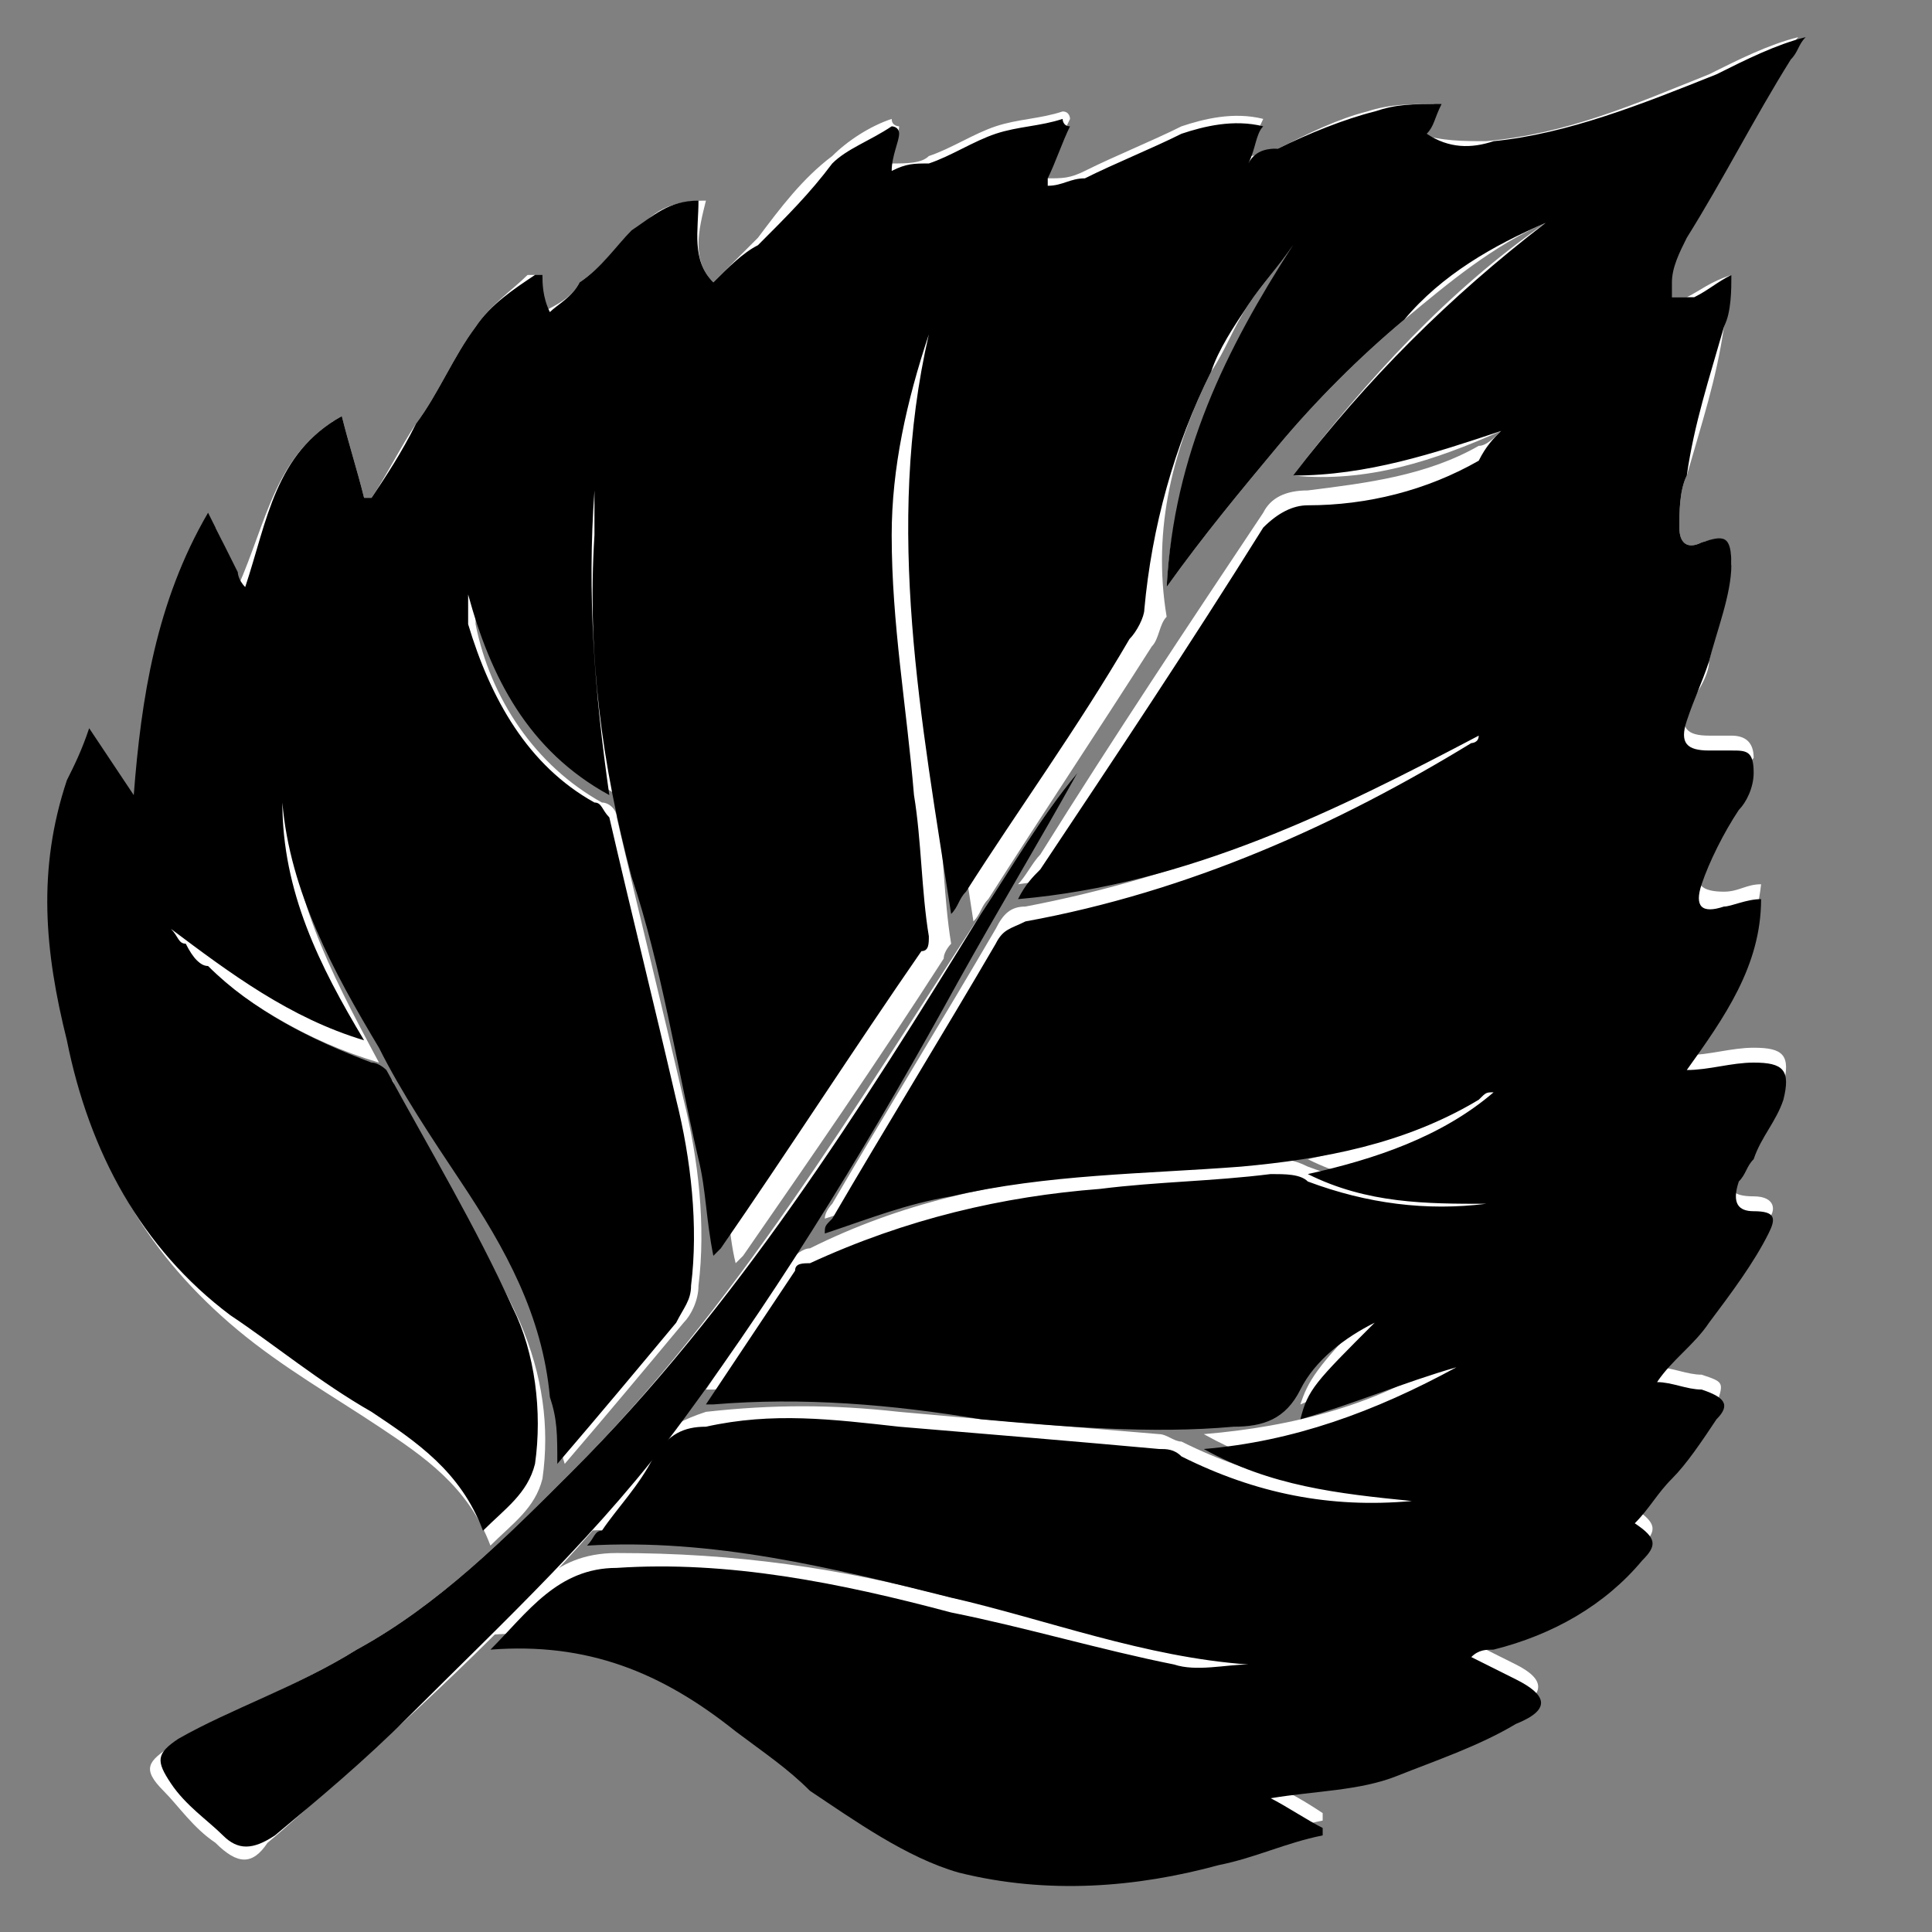 <?xml version="1.0" encoding="utf-8"?>
<!-- Generator: Adobe Illustrator 28.0.0, SVG Export Plug-In . SVG Version: 6.00 Build 0)  -->
<svg version="1.1" id="Layer_1" xmlns="http://www.w3.org/2000/svg" xmlns:xlink="http://www.w3.org/1999/xlink" x="0px" y="0px"
	 viewBox="0 0 26 26" style="enable-background:new 0 0 26 26;" xml:space="preserve">
<rect x="0" y="0" width="26" height="26" fill="#808080" stroke="none"/>
<style type="text/css">
	.st0{fill:#FFFFFF;}
</style>
<g>
	<path class="st0" d="M4.6,5.6C3.7,6.1,3.6,7,3.2,7.9c0-0.1-0.1-0.1-0.1-0.2C3.1,7.5,3,7.3,2.9,7.1c-0.8,1.1-0.9,2.4-1,3.8
		c-0.2-0.3-0.4-0.6-0.6-0.9c-0.1,0.3-0.2,0.5-0.3,0.7c-0.4,1.2-0.3,2.3,0,3.5c0.3,1.5,1,2.7,2.2,3.7c0.6,0.5,1.3,0.9,1.9,1.3
		c0.6,0.4,1.2,0.8,1.5,1.6c0.3-0.3,0.6-0.5,0.7-0.9c0.1-0.7,0-1.4-0.3-2.1c-0.5-1.1-1.2-2.1-1.7-3.2c0-0.1-0.1-0.1-0.2-0.1
		c-0.8-0.3-1.5-0.7-2.2-1.3c-0.1-0.1-0.2-0.2-0.2-0.2c-0.1-0.1-0.1-0.2-0.2-0.2c0.8,0.7,1.6,1.2,2.6,1.5C4.4,13,3.9,12,3.9,10.8
		C4,12,4.6,13.1,5.2,14.1c0.4,0.6,0.8,1.2,1.1,1.8c0.6,0.9,1.1,1.8,1.2,2.9c0,0.3,0,0.6,0.1,0.9c0.6-0.7,1.1-1.3,1.6-1.9
		c0.1-0.1,0.2-0.3,0.2-0.5c0.1-0.8,0-1.7-0.2-2.5c-0.3-1.3-0.6-2.5-0.9-3.8c0-0.1-0.1-0.2-0.2-0.2c-0.9-0.5-1.5-1.4-1.7-2.4
		c0-0.1,0-0.2,0-0.2c0-0.1,0-0.1,0-0.2c0.3,1.1,0.8,2,1.9,2.7C8,9.3,7.9,8,8.3,6.7c0,0.2,0,0.4,0,0.6c-0.1,1.6,0.1,3.1,0.5,4.6
		c0.3,1.3,0.6,2.5,0.9,3.8c0.1,0.4,0.1,0.9,0.2,1.3c0,0,0.1-0.1,0.1-0.1c0.9-1.3,1.8-2.6,2.7-4c0-0.1,0.1-0.2,0.1-0.2
		c-0.1-0.6-0.1-1.3-0.2-1.9c-0.1-1.2-0.3-2.3-0.3-3.5c0-0.9,0.2-1.8,0.5-2.7c-0.5,2.6-0.1,5.2,0.3,7.8c0.1-0.1,0.1-0.2,0.2-0.3
		c0.7-1.1,1.5-2.3,2.2-3.4c0.1-0.1,0.1-0.3,0.2-0.4C15.5,7.1,15.8,6,16.3,5c0.2-0.3,0.3-0.6,0.5-0.9c0.2-0.3,0.4-0.5,0.6-0.8
		c-0.8,1.4-1.6,2.8-1.7,4.6c0.5-0.7,1-1.3,1.5-1.9c0.5-0.6,1.1-1.2,1.7-1.7c0.6-0.5,1.2-1,1.9-1.3c-1.3,0.9-2.4,2.1-3.4,3.4
		c1,0.1,1.9-0.2,2.8-0.6C20.1,5.9,20,6,19.9,6c-0.7,0.4-1.5,0.5-2.3,0.6c-0.3,0-0.5,0.1-0.6,0.3c-1,1.5-2,3-3,4.6
		c-0.1,0.1-0.2,0.3-0.3,0.4c2.3-0.3,4.2-1.2,6.2-2.2c0,0.1-0.1,0.1-0.1,0.1c-1.9,1.2-3.9,2-6,2.4c-0.2,0-0.3,0.1-0.4,0.3
		c-0.7,1.2-1.5,2.5-2.2,3.7c0,0-0.1,0.1-0.1,0.2c0.6-0.2,1.2-0.3,1.7-0.5c1.3-0.3,2.6-0.3,3.9-0.4c1.1-0.1,2.2-0.3,3.2-0.9
		c0.1,0,0.1-0.1,0.2-0.1c-0.7,0.6-1.6,0.9-2.5,1.1c0.8,0.4,1.6,0.4,2.4,0.4c-0.8,0.1-1.6,0-2.4-0.3c-0.2-0.1-0.3-0.1-0.5-0.1
		c-0.8,0.1-1.5,0.1-2.3,0.2c-1.4,0.1-2.7,0.4-3.9,1c-0.1,0-0.2,0.1-0.2,0.1c-0.4,0.6-0.8,1.2-1.2,1.8c0,0,0,0,0.1,0
		c1.2-0.1,2.4,0.1,3.6,0.2c1.1,0.2,2.3,0.3,3.4,0.1c0.4,0,0.7-0.1,0.9-0.5c0.2-0.4,0.6-0.7,1-0.9c-0.8,0.8-0.9,1-1,1.3
		c0.7-0.3,1.4-0.5,2.1-0.7c-1,0.7-2.2,1-3.4,1.1c0.9,0.5,1.8,0.7,2.8,0.7c-1.1,0.1-2.1-0.1-3.1-0.6c-0.1,0-0.2-0.1-0.3-0.1
		c-1.2-0.1-2.4-0.2-3.5-0.3c-0.9-0.1-1.7-0.1-2.6,0c-0.3,0.1-0.5,0.2-0.7,0.4c-0.2,0.3-0.5,0.6-0.7,1c-0.1,0.1-0.1,0.1-0.2,0.2
		c1.7-0.1,3.3,0.3,4.9,0.7c1.3,0.4,2.6,0.8,4,0.9c-0.3,0-0.7,0-1,0c-1-0.2-2-0.5-3-0.7c-1.5-0.4-2.9-0.6-4.5-0.6
		c-0.9,0-1.2,0.6-1.7,1.1c1.3-0.1,2.3,0.3,3.3,1.1c0.3,0.3,0.6,0.5,1,0.8c0.6,0.5,1.2,0.9,2,1.1c1.2,0.4,2.3,0.2,3.5-0.1
		c0.5-0.1,0.9-0.3,1.4-0.4c0,0,0-0.1,0-0.1c-0.3-0.2-0.5-0.3-0.7-0.4c0.6-0.1,1.2-0.1,1.7-0.3c0.6-0.2,1.1-0.4,1.6-0.7
		c0.4-0.2,0.4-0.4,0-0.6c-0.2-0.1-0.4-0.2-0.6-0.3c0.1,0,0.2-0.1,0.3-0.1c0.7-0.3,1.4-0.7,2-1.2c0.2-0.2,0.2-0.3-0.1-0.5
		c0.2-0.2,0.4-0.4,0.5-0.6c0.2-0.3,0.4-0.5,0.6-0.8c0.1-0.3,0.1-0.3-0.2-0.4c-0.2,0-0.4-0.1-0.6-0.1c0.3-0.3,0.5-0.5,0.7-0.8
		c0.3-0.4,0.5-0.8,0.8-1.2c0.1-0.1,0.1-0.3-0.2-0.3c-0.3,0-0.4-0.1-0.2-0.4c0-0.1,0.1-0.2,0.2-0.3c0.1-0.3,0.3-0.5,0.4-0.8
		c0.1-0.4,0-0.5-0.4-0.5c-0.3,0-0.6,0.1-0.9,0.1c0.4-0.7,0.9-1.4,1-2.3c-0.2,0-0.3,0.1-0.5,0.1c-0.3,0-0.4-0.1-0.3-0.3
		c0.2-0.3,0.4-0.7,0.5-1c0.1-0.2,0.1-0.4,0.2-0.5c0-0.2-0.1-0.3-0.3-0.3c-0.1,0-0.2,0-0.3,0c-0.3,0-0.4-0.1-0.3-0.4
		C22.8,9.4,23,9.1,23,8.9c0.1-0.4,0.2-0.9,0.3-1.3c0-0.3-0.1-0.4-0.4-0.3c-0.2,0.1-0.3,0-0.3-0.2c0-0.2,0-0.5,0.1-0.7
		c0.2-0.7,0.4-1.3,0.5-2c0.1-0.2,0-0.4,0.1-0.7C23,3.8,22.9,3.9,22.7,4c-0.1,0-0.2,0-0.3,0c0-0.1,0-0.2,0-0.2
		c0.1-0.2,0.1-0.4,0.2-0.6c0.5-0.8,0.9-1.6,1.4-2.4c0.1-0.1,0.1-0.2,0.2-0.3c-0.4,0.1-0.8,0.3-1.2,0.5c-1,0.4-1.9,0.8-3,0.9
		c-0.3,0-0.6,0-0.9-0.1c0-0.1,0.1-0.2,0.2-0.4c-0.3,0-0.6,0-0.9,0.1C18,1.6,17.6,1.8,17.2,2c-0.1,0-0.2,0.1-0.4,0.1
		c0.1-0.2,0.1-0.3,0.2-0.5c-0.4-0.1-0.8,0-1.1,0.1c-0.4,0.2-0.9,0.4-1.3,0.6c-0.2,0.1-0.3,0.1-0.5,0.1c0,0,0,0,0-0.1
		c0.1-0.2,0.2-0.5,0.3-0.7c0,0,0-0.1-0.1-0.1c-0.3,0.1-0.6,0.1-0.9,0.2c-0.3,0.1-0.6,0.3-0.9,0.4c-0.1,0.1-0.3,0.1-0.5,0.1
		c0-0.2,0.1-0.4,0.1-0.5c0,0-0.1,0-0.1-0.1c-0.3,0.1-0.6,0.3-0.8,0.5c-0.4,0.3-0.7,0.7-1,1.1C10,3.4,9.8,3.6,9.6,3.8
		C9.3,3.5,9.4,3.1,9.5,2.7c-0.4,0-0.7,0.1-0.9,0.4C8.3,3.3,8.1,3.6,7.8,3.8C7.7,4,7.5,4.1,7.3,4.2c0-0.2-0.1-0.3-0.1-0.5
		c0,0-0.1,0-0.1,0C6.9,3.9,6.6,4.1,6.4,4.4C6.1,4.8,5.9,5.3,5.6,5.7C5.4,6,5.2,6.4,5,6.7c0,0-0.1,0-0.1,0C4.8,6.3,4.7,6,4.6,5.6z
		 M14.5,10.4C14.4,10.4,14.4,10.4,14.5,10.4c-0.5,0.6-0.9,1.3-1.3,1.9c-1.7,2.6-3.3,5.3-5.5,7.5c-0.9,0.9-1.8,1.8-2.9,2.4
		C4,22.7,3.1,23,2.3,23.5c-0.3,0.2-0.4,0.3-0.1,0.6c0.2,0.2,0.4,0.5,0.7,0.7c0.3,0.3,0.5,0.3,0.7,0c0.6-0.5,1.2-1.1,1.8-1.6
		c1.3-1.2,2.6-2.5,3.7-4c1.4-1.9,2.6-3.9,3.7-5.9C13.4,12.3,13.9,11.3,14.5,10.4z"/>
	<path d="M4.6,5.6C4.7,6,4.8,6.3,4.9,6.7c0,0,0.1,0,0.1,0c0.2-0.3,0.4-0.6,0.6-1c0.3-0.4,0.5-0.9,0.8-1.3c0.2-0.3,0.5-0.5,0.8-0.7
		c0,0,0.1,0,0.1,0c0,0.1,0,0.3,0.1,0.5C7.5,4.1,7.7,4,7.8,3.8c0.3-0.2,0.5-0.5,0.7-0.7c0.3-0.2,0.5-0.4,0.9-0.4
		C9.4,3.1,9.3,3.5,9.6,3.8c0.2-0.2,0.4-0.4,0.6-0.5c0.4-0.4,0.7-0.7,1-1.1c0.2-0.2,0.5-0.3,0.8-0.5c0,0,0.1,0,0.1,0.1
		c0,0.1-0.1,0.3-0.1,0.5c0.2-0.1,0.3-0.1,0.5-0.1c0.3-0.1,0.6-0.3,0.9-0.4c0.3-0.1,0.6-0.1,0.9-0.2c0,0,0,0.1,0.1,0.1
		c-0.1,0.2-0.2,0.5-0.3,0.7c0,0,0,0,0,0.1c0.2,0,0.3-0.1,0.5-0.1c0.4-0.2,0.9-0.4,1.3-0.6c0.3-0.1,0.7-0.2,1.1-0.1
		c-0.1,0.1-0.1,0.3-0.2,0.5C16.9,2,17.1,2,17.2,2c0.4-0.2,0.9-0.4,1.3-0.5c0.3-0.1,0.5-0.1,0.9-0.1c-0.1,0.2-0.1,0.3-0.2,0.4
		c0.3,0.2,0.6,0.2,0.9,0.1c1-0.1,2-0.5,3-0.9c0.4-0.2,0.8-0.4,1.2-0.5c-0.1,0.1-0.1,0.2-0.2,0.3c-0.5,0.8-0.9,1.6-1.4,2.4
		c-0.1,0.2-0.2,0.4-0.2,0.6c0,0.1,0,0.2,0,0.2c0.1,0,0.2,0,0.3,0c0.2-0.1,0.3-0.2,0.5-0.3c0,0.2,0,0.5-0.1,0.7
		c-0.2,0.7-0.4,1.3-0.5,2c-0.1,0.2-0.1,0.5-0.1,0.7c0,0.2,0.1,0.3,0.3,0.2c0.3-0.1,0.4-0.1,0.4,0.3c0,0.4-0.2,0.9-0.3,1.3
		c-0.1,0.3-0.2,0.5-0.3,0.8c-0.1,0.3,0,0.4,0.3,0.4c0.1,0,0.2,0,0.3,0c0.2,0,0.3,0,0.3,0.3c0,0.2-0.1,0.4-0.2,0.5
		c-0.2,0.3-0.4,0.7-0.5,1c-0.1,0.3,0,0.4,0.3,0.3c0.1,0,0.3-0.1,0.5-0.1c0,0.9-0.5,1.6-1,2.3c0.3,0,0.6-0.1,0.9-0.1
		c0.4,0,0.5,0.1,0.4,0.5c-0.1,0.3-0.3,0.5-0.4,0.8c-0.1,0.1-0.1,0.2-0.2,0.3c-0.1,0.3,0,0.4,0.2,0.4c0.3,0,0.3,0.1,0.2,0.3
		c-0.2,0.4-0.5,0.8-0.8,1.2c-0.2,0.3-0.5,0.5-0.7,0.8c0.2,0,0.4,0.1,0.6,0.1c0.3,0.1,0.4,0.2,0.2,0.4c-0.2,0.3-0.4,0.6-0.6,0.8
		c-0.2,0.2-0.3,0.4-0.5,0.6c0.3,0.2,0.3,0.3,0.1,0.5c-0.5,0.6-1.2,1-2,1.2c-0.1,0-0.2,0-0.3,0.1c0.2,0.1,0.4,0.2,0.6,0.3
		c0.4,0.2,0.5,0.4,0,0.6c-0.5,0.3-1.1,0.5-1.6,0.7c-0.5,0.2-1.1,0.2-1.7,0.3c0.2,0.1,0.5,0.3,0.7,0.4c0,0,0,0.1,0,0.1
		c-0.5,0.1-0.9,0.3-1.4,0.4c-1.1,0.3-2.3,0.4-3.5,0.1c-0.7-0.2-1.4-0.7-2-1.1c-0.3-0.3-0.6-0.5-1-0.8c-1-0.8-2-1.2-3.3-1.1
		c0.5-0.5,0.9-1.1,1.7-1.1c1.5-0.1,3,0.2,4.5,0.6c1,0.2,2,0.5,3,0.7c0.3,0.1,0.7,0,1,0c-1.4-0.1-2.7-0.6-4-0.9
		c-1.6-0.4-3.2-0.8-4.9-0.7c0.1-0.1,0.1-0.2,0.2-0.2c0.2-0.3,0.5-0.6,0.7-1c0.2-0.3,0.4-0.4,0.7-0.4c0.9-0.2,1.7-0.1,2.6,0
		c1.2,0.1,2.4,0.2,3.5,0.3c0.1,0,0.2,0,0.3,0.1c1,0.5,2,0.7,3.1,0.6c-1-0.1-1.9-0.2-2.8-0.7c1.2-0.1,2.3-0.5,3.4-1.1
		c-0.7,0.2-1.4,0.5-2.1,0.7c0.1-0.4,0.2-0.5,1-1.3c-0.4,0.2-0.8,0.5-1,0.9c-0.2,0.4-0.5,0.5-0.9,0.5c-1.1,0.1-2.3,0-3.4-0.1
		c-1.2-0.2-2.4-0.3-3.6-0.2c0,0,0,0-0.1,0c0.4-0.6,0.8-1.2,1.2-1.8c0-0.1,0.1-0.1,0.2-0.1c1.3-0.6,2.6-0.9,3.9-1
		c0.8-0.1,1.5-0.1,2.3-0.2c0.2,0,0.4,0,0.5,0.1c0.8,0.3,1.6,0.4,2.4,0.3c-0.8,0-1.6,0-2.4-0.4c0.9-0.2,1.8-0.5,2.5-1.1
		c-0.1,0-0.1,0-0.2,0.1c-1,0.6-2.1,0.8-3.2,0.9c-1.3,0.1-2.6,0.1-3.9,0.4c-0.6,0.1-1.1,0.3-1.7,0.5c0-0.1,0-0.1,0.1-0.2
		c0.7-1.2,1.5-2.5,2.2-3.7c0.1-0.2,0.2-0.2,0.4-0.3c2.2-0.4,4.2-1.3,6-2.4c0,0,0.1,0,0.1-0.1c-1.9,1-3.9,2-6.2,2.2
		c0.1-0.2,0.2-0.3,0.3-0.4c1-1.5,2-3,3-4.6c0.2-0.2,0.4-0.3,0.6-0.3c0.8,0,1.6-0.2,2.3-0.6C20,6,20.1,5.9,20.2,5.8
		c-0.9,0.3-1.8,0.6-2.8,0.6c1-1.3,2.1-2.4,3.4-3.4c-0.7,0.3-1.4,0.7-1.9,1.3c-0.6,0.5-1.2,1.1-1.7,1.7c-0.5,0.6-1,1.2-1.5,1.9
		c0.1-1.8,0.8-3.2,1.7-4.6c-0.2,0.3-0.4,0.5-0.6,0.8c-0.2,0.3-0.4,0.6-0.5,0.9c-0.5,1-0.8,2.1-0.9,3.2c0,0.1-0.1,0.3-0.2,0.4
		c-0.7,1.2-1.5,2.3-2.2,3.4c-0.1,0.1-0.1,0.2-0.2,0.3c-0.4-2.6-0.9-5.2-0.3-7.8c-0.3,0.9-0.5,1.8-0.5,2.7c0,1.2,0.2,2.3,0.3,3.5
		c0.1,0.6,0.1,1.3,0.2,1.9c0,0.1,0,0.2-0.1,0.2c-0.9,1.3-1.8,2.7-2.7,4c0,0,0,0-0.1,0.1c-0.1-0.5-0.1-0.9-0.2-1.3
		c-0.3-1.3-0.5-2.6-0.9-3.8c-0.4-1.5-0.6-3-0.5-4.6c0-0.2,0-0.4,0-0.6C7.9,8,8,9.3,8.2,10.7C7.1,10.1,6.6,9.1,6.3,8
		c0,0.1,0,0.1,0,0.2c0,0.1,0,0.2,0,0.2c0.3,1,0.8,1.9,1.7,2.4c0.1,0,0.1,0.1,0.2,0.2c0.3,1.3,0.6,2.5,0.9,3.8
		c0.2,0.8,0.3,1.7,0.2,2.5c0,0.2-0.1,0.3-0.2,0.5c-0.5,0.6-1,1.2-1.6,1.9c0-0.4,0-0.6-0.1-0.9c-0.1-1.1-0.6-2-1.2-2.9
		c-0.4-0.6-0.8-1.2-1.1-1.8c-0.6-1-1.2-2.1-1.3-3.3c0,1.2,0.5,2.2,1.1,3.2c-1-0.3-1.8-0.9-2.6-1.5c0.1,0.1,0.1,0.2,0.2,0.2
		C2.6,12.9,2.7,13,2.8,13c0.6,0.6,1.4,1,2.2,1.3c0.1,0,0.2,0.1,0.2,0.1c0.6,1.1,1.2,2.1,1.7,3.2c0.3,0.6,0.4,1.4,0.3,2.1
		c-0.1,0.4-0.4,0.6-0.7,0.9c-0.3-0.8-0.9-1.2-1.5-1.6c-0.7-0.4-1.3-0.9-1.9-1.3c-1.2-0.9-1.9-2.2-2.2-3.7c-0.3-1.2-0.4-2.3,0-3.5
		c0.1-0.2,0.2-0.4,0.3-0.7c0.2,0.3,0.4,0.6,0.6,0.9c0.1-1.3,0.3-2.6,1-3.8C3,7.3,3.1,7.5,3.2,7.7c0,0,0,0.1,0.1,0.2
		C3.6,7,3.7,6.1,4.6,5.6z"/>
	<path d="M14.5,10.4c-0.5,0.9-1.1,1.9-1.6,2.8c-1.1,2-2.3,4-3.7,5.9c-1.1,1.5-2.4,2.7-3.7,4c-0.6,0.6-1.2,1.1-1.8,1.6
		c-0.3,0.2-0.5,0.2-0.7,0c-0.2-0.2-0.5-0.4-0.7-0.7c-0.2-0.3-0.2-0.4,0.1-0.6C3.1,23,4,22.7,4.8,22.2c1.1-0.6,2-1.5,2.9-2.4
		c2.2-2.2,3.9-4.9,5.5-7.5C13.6,11.7,14,11,14.5,10.4C14.4,10.4,14.4,10.4,14.5,10.4z"/>
</g>
</svg>
